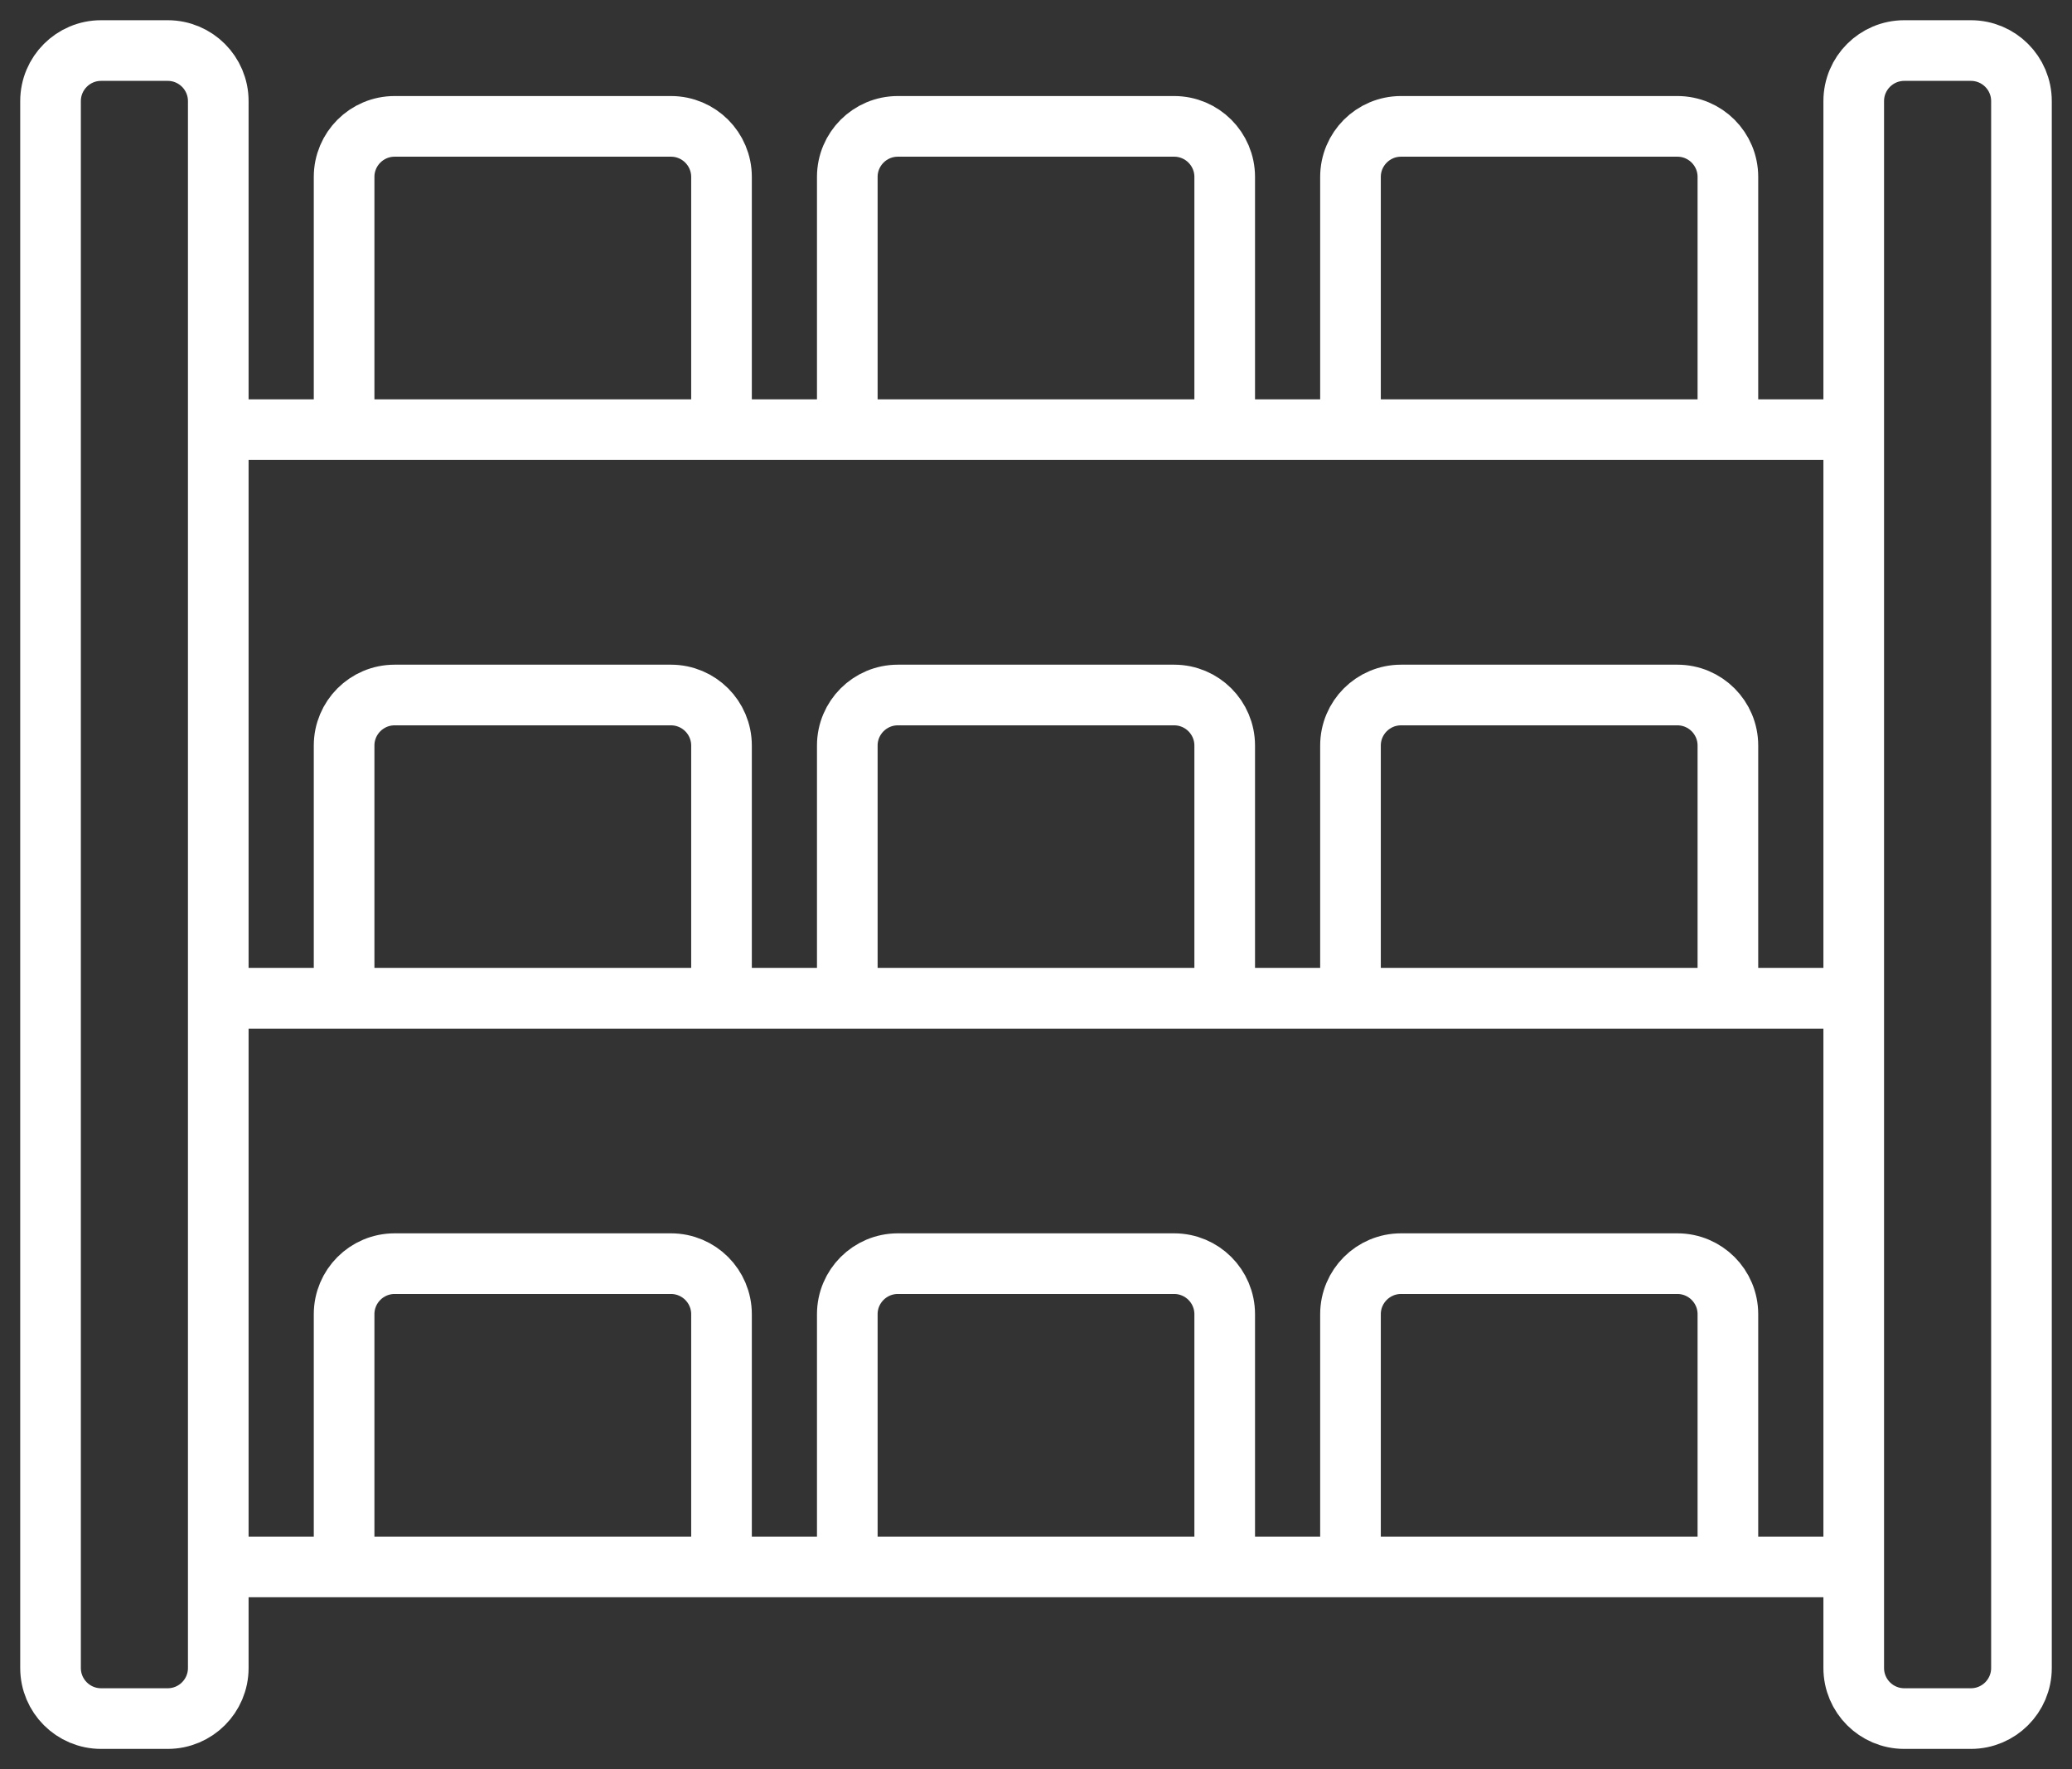 <svg width="41" height="35" viewBox="0 0 41 35" fill="none" xmlns="http://www.w3.org/2000/svg">
<rect x="0" y="0" width="41" height="35" fill="#333333" stroke="none"/>
<path d="M36.681 8.5V2C36.681 1.448 37.129 1 37.681 1H39C39.552 1 40 1.448 40 2V33C40 33.552 39.552 34 39 34H37.681C37.129 34 36.681 33.552 36.681 33V31M36.681 8.5V19.75M36.681 8.5H34.191M4.319 8.5V2C4.319 1.448 3.871 1 3.319 1H2C1.448 1 1 1.448 1 2V33C1 33.552 1.448 34 2 34H3.319C3.871 34 4.319 33.552 4.319 33V31M4.319 8.5V19.75M4.319 8.5H6.809M4.319 19.75V31M4.319 19.75H6.809M36.681 19.75V31M36.681 19.75H34.191M36.681 31H34.191M4.319 31H6.809M16.766 8.5H18.425H22.575H24.234M16.766 8.5V3.5C16.766 2.948 17.214 2.5 17.766 2.5H23.234C23.786 2.5 24.234 2.948 24.234 3.5V8.5M16.766 8.5H26.723M16.766 8.5H14.277M24.234 8.5H26.723M26.723 8.5H28.383H30.457H32.532H34.191M26.723 8.5V3.5C26.723 2.948 27.171 2.5 27.723 2.5H33.191C33.744 2.5 34.191 2.948 34.191 3.5V8.5M6.809 8.5H8.468H12.617H14.277M6.809 8.5V3.5C6.809 2.948 7.256 2.5 7.809 2.5H13.277C13.829 2.5 14.277 2.948 14.277 3.5V8.5M16.766 19.75H18.425H22.575H24.234M16.766 19.75V14.75C16.766 14.198 17.214 13.75 17.766 13.75H23.234C23.786 13.75 24.234 14.198 24.234 14.75V19.75M16.766 19.75H14.277M24.234 19.75H26.723M34.191 19.75H32.532H28.383H26.723M34.191 19.75V14.75C34.191 14.198 33.744 13.75 33.191 13.75H27.723C27.171 13.75 26.723 14.198 26.723 14.75V19.75M6.809 19.75V14.75C6.809 14.198 7.256 13.75 7.809 13.75H13.277C13.829 13.75 14.277 14.198 14.277 14.75V19.75M6.809 19.75H8.468H12.617H14.277M6.809 31V26C6.809 25.448 7.256 25 7.809 25H13.277C13.829 25 14.277 25.448 14.277 26V31M6.809 31H8.468H12.617H14.277M14.277 31H16.766M16.766 31V26C16.766 25.448 17.214 25 17.766 25H23.234C23.786 25 24.234 25.448 24.234 26V31M16.766 31H18.425H22.575H24.234M24.234 31H26.723M26.723 31V26C26.723 25.448 27.171 25 27.723 25H33.191C33.744 25 34.191 25.448 34.191 26V31M26.723 31H28.383H32.532H34.191" stroke="white" stroke-width="1.2"/>
</svg>
